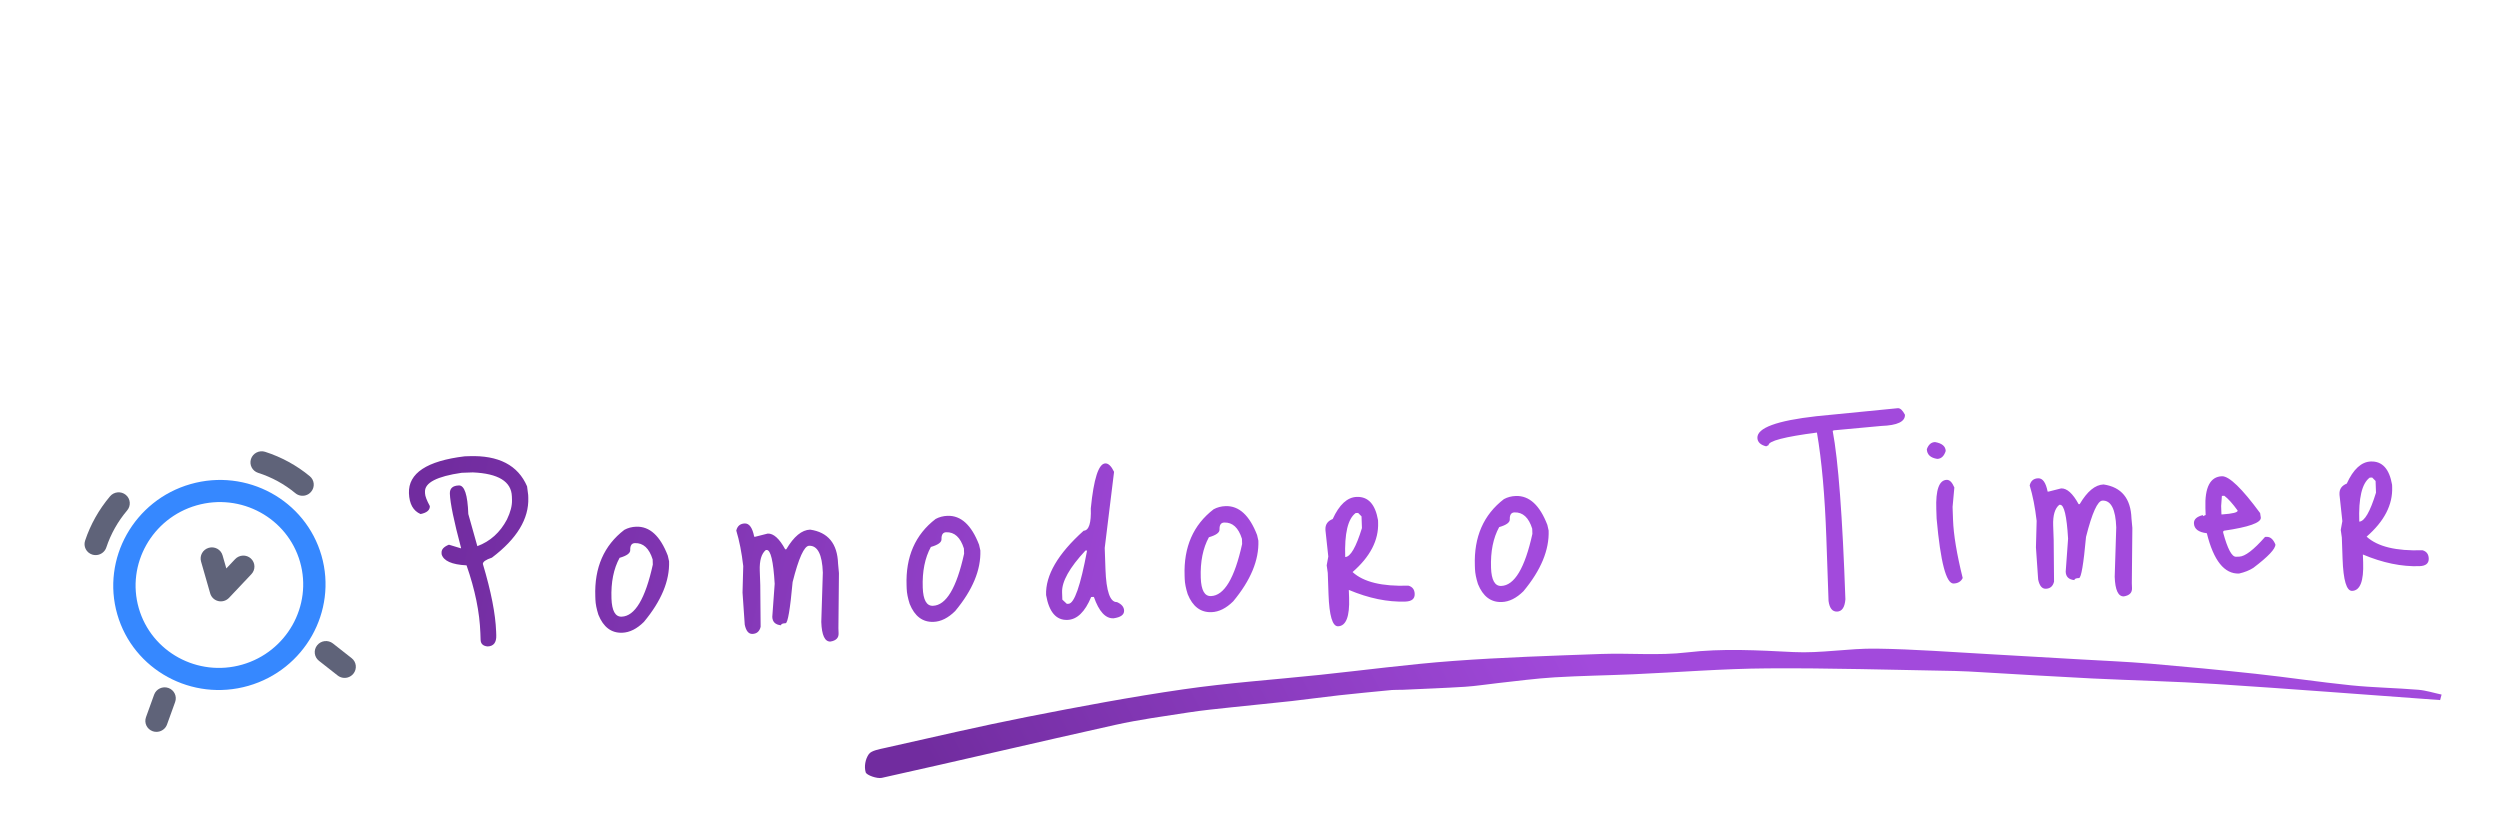 <svg width="587" height="196" viewBox="0 0 587 196" fill="none" xmlns="http://www.w3.org/2000/svg">
<path d="M572.939 164.379C555.416 163.108 537.91 161.749 520.383 160.612C510.667 159.983 500.936 159.777 491.214 159.303C482.614 158.88 474.019 158.335 465.422 157.845C463.273 157.725 461.138 157.583 458.986 157.542C444.339 157.298 429.687 156.831 415.056 156.934C404.516 157.001 394.003 157.862 383.476 158.321C377.331 158.586 371.166 158.672 365.031 159.038C360.592 159.307 356.183 159.901 351.765 160.383C349.181 160.661 346.62 161.085 344.028 161.252C339.127 161.56 334.218 161.735 329.307 161.965C328.48 162.003 327.655 161.941 326.84 162.013C322.682 162.415 318.524 162.805 314.377 163.263C310.678 163.67 307.003 164.189 303.305 164.607C298.573 165.134 293.817 165.57 289.072 166.086C285.714 166.448 282.343 166.777 279.034 167.287C273.274 168.179 267.463 168.959 261.826 170.213C243.534 174.285 225.33 178.583 207.038 182.643C205.946 182.884 203.457 182.016 203.264 181.339C202.864 179.997 203.17 178.233 204.01 177.057C204.608 176.218 206.529 175.906 207.935 175.586C219.033 173.105 230.108 170.501 241.292 168.301C253.388 165.922 265.536 163.634 277.788 161.863C288.393 160.325 299.173 159.585 309.871 158.463C320.312 157.365 330.722 155.965 341.205 155.192C352.761 154.335 364.382 153.97 375.99 153.55C382.676 153.314 389.493 153.965 396.062 153.19C404.48 152.2 412.725 152.689 421.108 153.105C427.558 153.43 434.061 152.206 440.545 152.299C449.534 152.423 458.517 153.127 467.507 153.62C474.428 153.996 481.335 154.404 488.255 154.813C493.811 155.141 499.37 155.358 504.907 155.83C513.171 156.532 521.433 157.323 529.677 158.213C537.139 159.021 544.562 160.151 552.026 160.914C557.262 161.442 562.555 161.527 567.809 161.956C569.659 162.11 571.454 162.697 573.282 163.085C573.172 163.516 573.049 163.947 572.939 164.379Z" fill="url(#paint0_linear_41_35)"/>
<g clip-path="url(#clip0_41_35)" filter="url(#filter0_i_41_35)">
<path d="M58.305 157.037C45.081 160.829 31.279 153.291 27.534 140.233C23.79 127.175 31.499 113.462 44.723 109.67C57.947 105.879 71.749 113.416 75.493 126.475C79.238 139.533 71.529 153.245 58.305 157.037ZM46.154 114.66C35.716 117.653 29.624 128.473 32.581 138.786C35.538 149.098 46.439 155.046 56.876 152.053C67.313 149.061 73.405 138.24 70.448 127.928C67.491 117.615 56.591 111.667 46.154 114.66Z" fill="#3688FF"/>
<path d="M71.769 112.304C70.959 112.536 70.055 112.378 69.36 111.806C68.076 110.745 66.684 109.797 65.219 108.997C63.753 108.197 62.198 107.53 60.606 107.025C59.231 106.585 58.486 105.123 58.934 103.762C59.388 102.398 60.871 101.651 62.244 102.085C64.154 102.695 66.016 103.495 67.77 104.453C69.524 105.41 71.2 106.542 72.736 107.815C73.844 108.731 73.988 110.371 73.048 111.469C72.705 111.884 72.255 112.165 71.769 112.304ZM23.181 126.236C22.696 126.375 22.165 126.376 21.651 126.213C20.276 125.773 19.524 124.313 19.979 122.95C20.607 121.056 21.428 119.208 22.408 117.466C23.388 115.725 24.545 114.065 25.84 112.53C26.773 111.428 28.434 111.281 29.541 112.196C30.649 113.112 30.791 114.746 29.853 115.85C28.772 117.128 27.805 118.511 26.986 119.966C26.168 121.422 25.487 122.957 24.962 124.543C24.68 125.389 23.992 126.004 23.181 126.236ZM37.463 167.737C36.955 167.883 36.396 167.878 35.864 167.696C34.498 167.221 33.791 165.736 34.281 164.388L36.183 159.119C36.672 157.765 38.172 157.056 39.538 157.531C40.903 158.006 41.611 159.491 41.12 160.839L39.218 166.108C38.927 166.925 38.25 167.511 37.463 167.737ZM81.65 155.067C80.862 155.292 79.984 155.152 79.29 154.611L74.885 151.151C73.753 150.262 73.568 148.633 74.474 147.507C75.381 146.38 77.03 146.192 78.161 147.076L82.566 150.536C83.698 151.425 83.883 153.054 82.977 154.18C82.624 154.623 82.152 154.922 81.65 155.067ZM52.587 137.096C52.161 137.218 51.699 137.237 51.252 137.131C50.332 136.914 49.609 136.224 49.353 135.33L47.206 127.845C46.811 126.466 47.621 125.026 49.018 124.626C50.414 124.226 51.864 125.018 52.259 126.396L53.141 129.47L55.209 127.283C56.202 126.233 57.861 126.169 58.915 127.144C59.97 128.119 60.024 129.76 59.032 130.809L53.791 136.359C53.451 136.715 53.037 136.967 52.587 137.096Z" fill="#5F6379"/>
</g>
<path d="M109.101 107.145L110.124 107.11C117.075 106.867 121.618 109.227 123.756 114.19L124.019 116.23L124.041 116.87C124.214 121.816 121.368 126.505 115.503 130.936C114.068 131.413 113.36 131.908 113.378 132.419C115.311 138.884 116.35 144.184 116.494 148.32L116.523 149.152C116.583 150.857 115.909 151.735 114.502 151.784C113.432 151.693 112.88 151.179 112.847 150.241L112.791 148.642C112.62 143.738 111.538 138.439 109.547 132.745C106.082 132.567 104.131 131.696 103.692 130.132L103.678 129.748C103.652 128.981 104.228 128.363 105.407 127.895L108.255 128.756L108.25 128.628C106.58 122.368 105.706 118.129 105.629 115.912C105.585 114.675 106.289 114.032 107.739 113.981C109.06 113.935 109.8 116.172 109.958 120.692L112.079 128.238C115.113 127.108 117.431 125.02 119.032 121.976C119.868 120.239 120.263 118.709 120.217 117.388L120.188 116.556C120.066 113.06 117.012 111.181 111.026 110.92L108.403 111.012C102.584 111.856 99.711 113.343 99.786 115.475L99.799 115.859C99.822 116.499 100.198 117.489 100.928 118.83C100.96 119.768 100.235 120.391 98.751 120.699C97.018 119.948 96.107 118.315 96.019 115.799C95.855 111.109 100.216 108.224 109.101 107.145ZM149.387 123.669C152.542 123.559 155.012 125.821 156.796 130.455L157.099 131.789C157.258 136.352 155.289 141.095 151.192 146.02C149.542 147.657 147.842 148.506 146.094 148.567C143.536 148.657 141.672 147.249 140.503 144.344C140.072 142.993 139.838 141.806 139.802 140.782L139.776 140.015C139.54 133.278 141.814 128.075 146.595 124.407C147.433 123.951 148.364 123.705 149.387 123.669ZM143.572 140.523C143.673 143.422 144.47 144.846 145.962 144.794C149.075 144.685 151.516 140.608 153.284 132.563L153.241 131.348C152.424 128.729 151.035 127.454 149.073 127.523C148.306 127.549 147.941 128.096 147.978 129.162C148.003 129.887 147.17 130.492 145.48 130.978C144.075 133.546 143.439 136.728 143.572 140.523ZM172.877 124.578C173.138 123.502 173.802 122.945 174.868 122.908C175.934 122.87 176.675 123.912 177.09 126.032L177.346 126.023L180.266 125.281C181.631 125.233 182.997 126.466 184.366 128.98L184.622 128.971C186.395 125.963 188.262 124.425 190.224 124.357C194.43 124.978 196.614 127.634 196.778 132.325L196.984 134.559L196.86 147.499L196.902 148.714C196.939 149.78 196.3 150.422 194.984 150.638C193.662 150.685 192.947 149.151 192.838 146.039L193.201 134.435C193.053 130.171 191.976 128.074 189.972 128.144C188.821 128.184 187.532 131.025 186.107 136.668C185.52 143.092 184.971 146.313 184.459 146.331C183.734 146.356 183.377 146.518 183.388 146.817C182.06 146.692 181.375 146.033 181.333 144.839L181.895 137.071C181.581 131.745 180.954 129.099 180.016 129.132L179.824 129.138C178.787 129.986 178.31 131.603 178.393 133.991L178.511 137.381L178.597 147.176C178.336 148.253 177.694 148.809 176.67 148.845C175.775 148.876 175.173 148.15 174.865 146.666L174.346 139.128L174.513 132.91C174.145 129.721 173.6 126.944 172.877 124.578ZM222.475 121.117C225.63 121.007 228.1 123.269 229.884 127.903L230.187 129.237C230.346 133.799 228.377 138.543 224.28 143.468C222.63 145.105 220.93 145.954 219.182 146.015C216.623 146.105 214.76 144.697 213.591 141.792C213.16 140.441 212.926 139.253 212.89 138.23L212.864 137.462C212.628 130.725 214.901 125.523 219.683 121.855C220.521 121.399 221.452 121.153 222.475 121.117ZM216.66 137.97C216.761 140.87 217.558 142.294 219.05 142.241C222.163 142.133 224.603 138.056 226.372 130.011L226.329 128.795C225.512 126.177 224.123 124.902 222.161 124.97C221.394 124.997 221.029 125.544 221.066 126.61C221.091 127.335 220.258 127.94 218.568 128.426C217.163 130.994 216.527 134.175 216.66 137.97ZM259.528 108.808C260.253 108.783 260.938 109.442 261.582 110.786L259.389 128.665L259.563 133.654C259.745 138.857 260.646 141.429 262.266 141.373C263.35 141.847 263.907 142.511 263.937 143.364C263.971 144.344 263.138 144.95 261.439 145.18C259.562 145.245 258.031 143.57 256.844 140.153L256.205 140.176C254.748 143.685 252.889 145.478 250.629 145.557C247.985 145.65 246.316 143.701 245.622 139.713C245.46 135.065 248.401 130.031 254.444 124.612C255.681 124.568 256.239 122.82 256.118 119.366C256.814 112.383 257.95 108.864 259.528 108.808ZM249.378 139.069L249.438 140.796L250.497 141.784L250.881 141.77C252.246 141.723 253.701 137.552 255.247 129.258L254.863 129.272C251.119 133.288 249.29 136.553 249.378 139.069ZM287.755 118.837C290.911 118.727 293.38 120.989 295.165 125.623L295.467 126.957C295.627 131.52 293.658 136.263 289.56 141.188C287.91 142.825 286.21 143.674 284.462 143.736C281.904 143.825 280.04 142.417 278.871 139.512C278.44 138.161 278.206 136.974 278.171 135.95L278.144 135.183C277.909 128.446 280.182 123.243 284.963 119.575C285.801 119.119 286.732 118.873 287.755 118.837ZM281.94 135.691C282.041 138.59 282.838 140.014 284.33 139.962C287.443 139.853 289.884 135.776 291.652 127.731L291.61 126.516C290.792 123.897 289.403 122.622 287.442 122.691C286.674 122.718 286.309 123.264 286.346 124.33C286.371 125.055 285.539 125.66 283.848 126.146C282.443 128.714 281.807 131.896 281.94 135.691ZM318.566 116.673C321.253 116.579 322.917 118.399 323.56 122.134L323.58 122.71C323.725 126.846 321.725 130.715 317.582 134.318C320.14 136.662 324.51 137.726 330.693 137.51C331.642 137.776 332.134 138.421 332.169 139.444C332.21 140.595 331.484 141.197 329.991 141.249C325.812 141.395 321.383 140.482 316.703 138.511L316.768 140.366C316.922 144.758 316.06 146.987 314.184 147.052C312.862 147.098 312.113 144.584 311.935 139.51L311.761 134.521L311.507 132.737L311.883 130.675L311.221 124.55L311.212 124.294C311.172 123.143 311.741 122.333 312.92 121.865C314.467 118.481 316.349 116.75 318.566 116.673ZM315.858 130.792C317.094 130.749 318.403 128.483 319.783 123.995L319.687 121.245L318.89 120.44L318.314 120.46C316.483 121.805 315.664 125.249 315.858 130.792ZM355.909 116.457C359.064 116.347 361.534 118.609 363.318 123.243L363.621 124.577C363.78 129.14 361.811 133.883 357.714 138.808C356.063 140.445 354.364 141.295 352.616 141.356C350.057 141.445 348.194 140.037 347.025 137.132C346.593 135.781 346.36 134.594 346.324 133.57L346.297 132.803C346.062 126.066 348.335 120.863 353.117 117.195C353.955 116.739 354.885 116.493 355.909 116.457ZM350.093 133.311C350.195 136.21 350.991 137.634 352.484 137.582C355.597 137.473 358.037 133.396 359.805 125.351L359.763 124.136C358.946 121.517 357.556 120.242 355.595 120.311C354.827 120.338 354.462 120.884 354.499 121.95C354.525 122.675 353.692 123.28 352.001 123.766C350.597 126.334 349.961 129.516 350.093 133.311ZM426.483 97.727L445.629 95.842C446.183 95.822 446.735 96.337 447.284 97.385C447.34 99.005 445.492 99.881 441.74 100.012L430.569 101.042L430.318 101.179C431.627 108.093 432.62 121.271 433.299 140.715C433.152 142.599 432.502 143.561 431.351 143.601C430.242 143.64 429.573 142.809 429.343 141.11L428.825 126.271C428.479 116.378 427.743 108.143 426.617 101.565C419.01 102.556 415.223 103.542 415.257 104.523L414.691 104.799C413.355 104.461 412.671 103.802 412.636 102.821C412.554 100.476 417.17 98.778 426.483 97.727ZM454.347 103.798C455.98 104.083 456.815 104.779 456.854 105.888C456.469 107.097 455.808 107.718 454.87 107.75C453.281 107.507 452.465 106.746 452.42 105.467C452.81 104.386 453.452 103.83 454.347 103.798ZM457.091 112.668C457.773 112.644 458.37 113.242 458.882 114.463L458.465 119.024L458.57 122.03C458.692 125.527 459.449 130.09 460.841 135.719C460.443 136.544 459.732 136.975 458.709 137.01C456.961 137.071 455.631 131.995 454.719 121.78L454.641 119.542C454.483 115.022 455.3 112.731 457.091 112.668ZM476.569 113.973C476.831 112.897 477.494 112.34 478.56 112.302C479.626 112.265 480.367 113.307 480.783 115.427L481.039 115.418L483.959 114.676C485.323 114.628 486.69 115.861 488.058 118.375L488.314 118.366C490.087 115.358 491.955 113.82 493.916 113.751C498.122 114.373 500.307 117.029 500.47 121.72L500.676 123.954L500.552 136.894L500.594 138.109C500.632 139.175 499.992 139.817 498.676 140.033C497.355 140.079 496.639 138.546 496.531 135.433L496.894 123.83C496.745 119.566 495.668 117.469 493.664 117.539C492.513 117.579 491.225 120.42 489.799 126.063C489.213 132.487 488.663 135.708 488.152 135.726C487.427 135.751 487.07 135.913 487.08 136.212C485.752 136.087 485.067 135.428 485.026 134.234L485.587 126.466C485.273 121.14 484.647 118.494 483.709 118.527L483.517 118.533C482.479 119.381 482.002 120.998 482.085 123.386L482.204 126.776L482.29 136.571C482.028 137.648 481.386 138.204 480.363 138.239C479.467 138.271 478.866 137.545 478.558 136.061L478.038 128.523L478.205 122.305C477.838 119.116 477.292 116.339 476.569 113.973ZM521.73 111.82C523.437 111.803 526.42 114.687 530.678 120.473L530.844 121.555C530.885 122.749 527.996 123.768 522.177 124.612L521.992 124.81L522.001 125.066C523.03 128.873 524.035 130.759 525.016 130.724L525.784 130.698C527.148 130.65 529.165 129.107 531.834 126.068L532.217 126.054C533.07 126.024 533.753 126.62 534.265 127.84C534.301 128.863 532.572 130.695 529.078 133.336C528.159 133.923 527.043 134.368 525.73 134.67C522.276 134.791 519.754 131.634 518.163 125.2C516.191 124.97 515.182 124.194 515.136 122.872C515.103 121.934 515.807 121.291 517.246 120.942L517.255 121.197L517.886 120.919L517.83 119.32C517.658 114.417 518.959 111.916 521.73 111.82ZM522.275 116.411L521.699 116.431L521.526 118.807L521.595 120.79L521.851 120.781C524.236 120.612 525.421 120.315 525.406 119.888C524.239 118.264 523.196 117.105 522.275 116.411ZM556.666 108.358C559.353 108.264 561.017 110.085 561.66 113.819L561.68 114.395C561.824 118.531 559.825 122.401 555.681 126.003C558.24 128.347 562.61 129.412 568.793 129.196C569.741 129.461 570.234 130.106 570.269 131.129C570.309 132.281 569.583 132.882 568.091 132.934C563.912 133.08 559.483 132.168 554.803 130.197L554.868 132.051C555.021 136.443 554.16 138.672 552.284 138.738C550.962 138.784 550.212 136.27 550.035 131.196L549.861 126.207L549.607 124.422L549.983 122.36L549.321 116.235L549.312 115.98C549.272 114.828 549.841 114.019 551.02 113.55C552.567 110.166 554.449 108.436 556.666 108.358ZM553.957 122.477C555.194 122.434 556.502 120.168 557.883 115.68L557.787 112.93L556.99 112.125L556.414 112.145C554.583 113.49 553.764 116.934 553.957 122.477Z" fill="url(#paint1_linear_41_35)"/>
<g filter="url(#filter1_d_41_35)">
<path d="M48.895 78.776C47.039 80.376 44.863 81.624 42.367 82.52C39.935 83.352 37.343 83.768 34.591 83.768C32.095 83.768 29.759 83.512 27.583 83C25.407 82.424 23.455 81.72 21.727 80.888C19.999 80.12 18.463 79.256 17.119 78.296C15.839 77.272 14.847 76.28 14.143 75.32V64.856H18.943V73.496C20.671 75.032 22.783 76.344 25.279 77.432C27.775 78.456 30.719 78.968 34.111 78.968C36.159 78.968 38.111 78.68 39.967 78.104C41.823 77.464 43.519 76.568 45.055 75.416C46.463 74.2 47.583 72.76 48.415 71.096C49.311 69.368 49.759 67.416 49.759 65.24C49.759 63.256 49.471 61.528 48.895 60.056C48.383 58.52 47.647 57.24 46.687 56.216C45.471 54.936 44.095 53.912 42.559 53.144C41.023 52.376 39.359 51.64 37.567 50.936C35.327 50.168 32.991 49.432 30.559 48.728C28.127 48.024 25.887 47.096 23.839 45.944C21.791 44.792 20.063 43.256 18.655 41.336C17.311 39.416 16.607 36.76 16.543 33.368C16.415 31.256 16.671 29.144 17.311 27.032C17.951 24.92 18.975 23 20.383 21.272C21.791 19.544 23.615 18.136 25.855 17.048C28.159 15.96 30.975 15.416 34.303 15.416C35.391 15.416 36.575 15.48 37.855 15.608C39.199 15.736 40.543 15.96 41.887 16.28C43.231 16.664 44.607 17.208 46.015 17.912C47.487 18.552 48.863 19.416 50.143 20.504V30.584H45.343V22.808C44.127 22.104 42.591 21.496 40.735 20.984C38.879 20.472 36.735 20.216 34.303 20.216C32.063 20.216 30.143 20.568 28.543 21.272C26.943 21.976 25.599 22.936 24.511 24.152C23.487 25.368 22.719 26.744 22.207 28.28C21.759 29.752 21.535 31.32 21.535 32.984C21.535 35.608 22.143 37.656 23.359 39.128C24.639 40.6 26.271 41.784 28.255 42.68C30.687 43.832 33.471 44.824 36.607 45.656C39.743 46.488 42.719 47.576 45.535 48.92C48.223 50.2 50.431 52.12 52.159 54.68C53.887 57.176 54.751 60.632 54.751 65.048C54.751 67.928 54.207 70.52 53.119 72.824C52.095 75.128 50.687 77.112 48.895 78.776ZM72.754 83H53.554V78.2H60.754V51.8H53.554V47H65.746V78.2H72.754V83ZM66.898 33.944C66.898 34.968 66.514 35.832 65.746 36.536C65.042 37.24 64.242 37.592 63.346 37.592C62.45 37.592 61.618 37.24 60.85 36.536C60.146 35.832 59.794 34.968 59.794 33.944C59.794 32.92 60.146 32.056 60.85 31.352C61.618 30.648 62.45 30.296 63.346 30.296C64.242 30.296 65.042 30.648 65.746 31.352C66.514 32.056 66.898 32.92 66.898 33.944ZM91.909 83H72.709V78.2H80.101V51.8H73.381V47H84.325L84.421 49.784C84.485 51 84.549 52.088 84.613 53.048C84.677 54.008 84.741 55.096 84.805 56.312C86.149 53.24 88.197 50.808 90.949 49.016C93.701 47.224 96.901 46.296 100.549 46.232C103.877 46.232 106.565 47.128 108.613 48.92C110.725 50.648 111.941 52.952 112.261 55.832C113.669 52.888 115.717 50.584 118.405 48.92C121.157 47.192 124.293 46.296 127.813 46.232C131.461 46.232 134.309 47.224 136.357 49.208C138.405 51.192 139.493 53.784 139.621 56.984V78.2H146.533V83H127.237V78.2H134.629V58.712C134.501 56.728 133.765 55 132.421 53.528C131.141 52.056 129.189 51.256 126.565 51.128C124.709 51.128 122.917 51.448 121.189 52.088C119.525 52.728 118.053 53.592 116.773 54.68C115.493 55.768 114.437 57.08 113.605 58.616C112.837 60.152 112.421 61.816 112.357 63.608V78.2H119.173V83H99.973V78.2H107.365V58.712C107.237 56.728 106.501 55 105.157 53.528C103.877 52.056 101.925 51.256 99.301 51.128C97.445 51.128 95.653 51.448 93.925 52.088C92.197 52.728 90.693 53.592 89.413 54.68C88.133 55.832 87.077 57.208 86.245 58.808C85.477 60.344 85.093 62.04 85.093 63.896V78.2H91.909V83ZM147.385 107V102.2H153.721V51.8H146.521V47H157.849C157.849 48.28 157.881 49.56 157.945 50.84C158.073 52.12 158.137 53.368 158.137 54.584C159.097 52.472 160.825 50.552 163.321 48.824C165.881 47.096 169.017 46.232 172.729 46.232C175.353 46.232 177.817 46.744 180.121 47.768C182.489 48.728 184.537 50.04 186.265 51.704C187.929 53.432 189.241 55.448 190.201 57.752C191.225 59.992 191.737 62.392 191.737 64.952C191.737 67.576 191.225 70.04 190.201 72.344C189.241 74.584 187.929 76.568 186.265 78.296C184.537 80.024 182.489 81.4 180.121 82.424C177.817 83.384 175.353 83.864 172.729 83.864C170.873 83.864 169.145 83.608 167.545 83.096C165.945 82.648 164.537 82.04 163.321 81.272C162.041 80.504 161.017 79.736 160.249 78.968C159.545 78.136 159.001 77.272 158.617 76.376C158.681 76.888 158.713 77.4 158.713 77.912C158.777 78.424 158.809 78.904 158.809 79.352V102.2H166.585V107H147.385ZM172.729 51.128C170.681 51.128 168.793 51.512 167.065 52.28C165.401 52.984 163.929 53.944 162.649 55.16C161.433 56.44 160.473 57.944 159.769 59.672C159.065 61.336 158.713 63.096 158.713 64.952C158.713 67 159.065 68.888 159.769 70.616C160.537 72.344 161.593 73.848 162.937 75.128C164.217 76.28 165.689 77.208 167.353 77.912C169.017 78.616 170.809 78.968 172.729 78.968C174.649 78.968 176.409 78.648 178.009 78.008C179.673 77.304 181.145 76.344 182.425 75.128C183.769 73.912 184.793 72.44 185.497 70.712C186.265 68.92 186.649 67 186.649 64.952C186.649 62.904 186.265 61.016 185.497 59.288C184.729 57.56 183.673 56.056 182.329 54.776C181.113 53.688 179.673 52.824 178.009 52.184C176.345 51.48 174.585 51.128 172.729 51.128ZM210.938 83H191.738V78.2H198.842V15.8H192.218V11H203.834V78.2H210.938V83ZM235.565 107H216.365V102.2H224.621C226.221 99 227.789 95.8 229.325 92.6C230.925 89.464 232.525 86.328 234.125 83.192C231.501 77.944 228.877 72.728 226.253 67.544C223.693 62.296 221.101 57.048 218.477 51.8H210.893V47H229.613V51.8H223.757C225.997 56.28 228.237 60.728 230.477 65.144C232.717 69.56 234.829 74.008 236.813 78.488C238.669 74.136 240.717 69.72 242.957 65.24C245.197 60.76 247.469 56.28 249.773 51.8H244.109V47H262.253V51.8H255.053C250.829 60.248 246.605 68.664 242.381 77.048C238.221 85.368 234.029 93.752 229.805 102.2H235.565V107ZM303.559 83H284.359V78.2H291.847C296.519 67.192 301.159 56.28 305.767 45.464C310.439 34.648 315.079 23.736 319.687 12.728C324.295 23.736 328.903 34.648 333.511 45.464C338.183 56.28 342.823 67.192 347.431 78.2H355.015V83H335.815V78.2H342.343C340.679 74.296 339.015 70.392 337.351 66.488C335.751 62.584 334.119 58.648 332.455 54.68H306.919C304.999 59.224 303.335 63.16 301.927 66.488C300.519 69.816 298.855 73.72 296.935 78.2H303.559V83ZM318.727 26.648C317.127 30.552 315.495 34.488 313.831 38.456C312.167 42.36 310.535 46.2 308.935 49.976H330.343L320.551 26.648L319.591 23.864C319.463 24.504 319.303 25.048 319.111 25.496C318.983 25.88 318.855 26.264 318.727 26.648ZM374.183 83H354.983V78.2H362.375V51.8H355.655V47H366.599L366.695 49.784C366.759 51 366.823 52.088 366.887 53.048C366.951 54.008 367.015 55.096 367.079 56.312C368.359 53.24 370.407 50.808 373.223 49.016C376.103 47.16 379.303 46.232 382.823 46.232C386.471 46.232 389.319 47.224 391.367 49.208C393.415 51.192 394.503 53.784 394.631 56.984V78.2H401.447V83H382.247V78.2H389.639V58.712C389.511 56.728 388.775 55 387.431 53.528C386.151 52.056 384.199 51.256 381.575 51.128C379.719 51.128 377.927 51.448 376.199 52.088C374.471 52.728 372.967 53.592 371.687 54.68C370.407 55.832 369.351 57.208 368.519 58.808C367.751 60.344 367.367 62.04 367.367 63.896V78.2H374.183V83ZM433.963 78.2C432.235 79.928 430.187 81.304 427.819 82.328C425.515 83.288 423.051 83.768 420.427 83.768C417.739 83.768 415.243 83.288 412.939 82.328C410.699 81.304 408.715 79.928 406.987 78.2C405.259 76.536 403.883 74.584 402.859 72.344C401.899 70.04 401.419 67.576 401.419 64.952C401.419 62.392 401.899 59.96 402.859 57.656C403.883 55.352 405.259 53.336 406.987 51.608C408.715 49.944 410.699 48.632 412.939 47.672C415.243 46.648 417.739 46.136 420.427 46.136C423.051 46.136 425.515 46.648 427.819 47.672C430.187 48.632 432.235 49.944 433.963 51.608C435.627 53.336 436.971 55.352 437.995 57.656C439.019 59.96 439.531 62.392 439.531 64.952C439.531 67.576 439.019 70.04 437.995 72.344C437.035 74.584 435.691 76.536 433.963 78.2ZM410.539 74.744C411.755 76.024 413.195 77.048 414.859 77.816C416.523 78.52 418.347 78.872 420.331 78.872C422.187 78.872 423.947 78.52 425.611 77.816C427.339 77.048 428.843 76.024 430.123 74.744C431.403 73.528 432.395 72.088 433.099 70.424C433.867 68.76 434.251 66.936 434.251 64.952C434.251 63.096 433.867 61.336 433.099 59.672C432.395 57.944 431.403 56.44 430.123 55.16C428.843 53.88 427.339 52.888 425.611 52.184C423.947 51.416 422.187 51.032 420.331 51.032C418.347 51.032 416.523 51.416 414.859 52.184C413.195 52.888 411.755 53.88 410.539 55.16C409.259 56.44 408.235 57.944 407.467 59.672C406.763 61.336 406.411 63.096 406.411 64.952C406.411 66.936 406.763 68.76 407.467 70.424C408.235 72.088 409.259 73.528 410.539 74.744ZM460.536 83H447.768V51.896H439.512V47H447.768V23.576H452.76V47H463.416V51.896H452.76V78.2H460.536V83ZM482.648 83H463.448V78.2H470.84V15.8H463.736V11H475.832V51.992L475.544 56.312C476.888 53.24 478.936 50.84 481.688 49.112C484.44 47.32 487.64 46.36 491.288 46.232C494.936 46.232 497.784 47.224 499.832 49.208C501.88 51.192 502.968 53.784 503.096 56.984V78.2H509.912V83H490.712V78.2H498.104V58.712C497.976 56.728 497.24 55 495.896 53.528C494.616 52.056 492.664 51.256 490.04 51.128C488.184 51.128 486.392 51.448 484.664 52.088C482.936 52.728 481.432 53.592 480.152 54.68C478.872 55.832 477.816 57.208 476.984 58.808C476.216 60.344 475.832 62.04 475.832 63.896V78.2H482.648V83ZM528.796 51.032C526.556 51.032 524.476 51.512 522.556 52.472C520.7 53.368 519.164 54.584 517.948 56.12C516.796 57.592 515.964 59.256 515.452 61.112C514.94 62.968 514.844 64.856 515.164 66.776C519.132 65.24 523.1 63.704 527.068 62.168C531.036 60.632 535.036 59.096 539.068 57.56C537.98 55.64 536.54 54.072 534.748 52.856C532.956 51.64 530.972 51.032 528.796 51.032ZM541.276 78.68C539.676 80.28 537.82 81.528 535.708 82.424C533.596 83.32 531.292 83.768 528.796 83.768C526.172 83.768 523.708 83.288 521.404 82.328C519.1 81.304 517.116 79.96 515.452 78.296C513.724 76.568 512.348 74.584 511.324 72.344C510.364 70.04 509.884 67.576 509.884 64.952C509.884 62.392 510.364 59.96 511.324 57.656C512.348 55.352 513.724 53.336 515.452 51.608C517.116 49.944 519.1 48.632 521.404 47.672C523.708 46.648 526.172 46.136 528.796 46.136C530.78 46.136 532.668 46.52 534.46 47.288C536.252 47.992 537.884 48.984 539.356 50.264C540.7 51.48 541.884 52.952 542.908 54.68C543.996 56.408 544.828 58.296 545.404 60.344C540.604 62.2 535.804 64.056 531.004 65.912C526.204 67.768 521.404 69.624 516.604 71.48C517.692 73.72 519.292 75.512 521.404 76.856C523.58 78.2 526.044 78.872 528.796 78.872C530.652 78.872 532.38 78.552 533.98 77.912C535.58 77.208 536.988 76.248 538.204 75.032L541.276 78.68ZM564.927 83H545.727V78.2H553.119V51.8H546.399V47H557.343L557.631 51.992C557.695 53.272 557.727 54.008 557.727 54.2C557.727 54.392 557.759 55.096 557.823 56.312C558.591 54.712 559.551 53.304 560.703 52.088C561.855 50.808 563.103 49.752 564.447 48.92C565.791 48.024 567.135 47.352 568.479 46.904C569.887 46.456 571.263 46.232 572.607 46.232L572.319 51.128C570.463 51.192 568.735 51.512 567.135 52.088C565.535 52.6 564.127 53.336 562.911 54.296C561.439 55.384 560.255 56.76 559.359 58.424C558.527 60.088 558.111 61.912 558.111 63.896V78.2H564.927V83Z" fill="white"/>
</g>
<defs>
<filter id="filter0_i_41_35" x="13" y="96" width="77.743" height="81.202" filterUnits="userSpaceOnUse" color-interpolation-filters="sRGB">
<feFlood flood-opacity="0" result="BackgroundImageFix"/>
<feBlend mode="normal" in="SourceGraphic" in2="BackgroundImageFix" result="shape"/>
<feColorMatrix in="SourceAlpha" type="matrix" values="0 0 0 0 0 0 0 0 0 0 0 0 0 0 0 0 0 0 127 0" result="hardAlpha"/>
<feOffset dy="4"/>
<feGaussianBlur stdDeviation="3.8"/>
<feComposite in2="hardAlpha" operator="arithmetic" k2="-1" k3="1"/>
<feColorMatrix type="matrix" values="0 0 0 0 0.634 0 0 0 0 0.291 0 0 0 0 0.863 0 0 0 1 0"/>
<feBlend mode="normal" in2="shape" result="effect1_innerShadow_41_35"/>
</filter>
<filter id="filter1_d_41_35" x="0.043" y="0.9" width="586.664" height="124.2" filterUnits="userSpaceOnUse" color-interpolation-filters="sRGB">
<feFlood flood-opacity="0" result="BackgroundImageFix"/>
<feColorMatrix in="SourceAlpha" type="matrix" values="0 0 0 0 0 0 0 0 0 0 0 0 0 0 0 0 0 0 127 0" result="hardAlpha"/>
<feOffset dy="4"/>
<feGaussianBlur stdDeviation="7.05"/>
<feComposite in2="hardAlpha" operator="out"/>
<feColorMatrix type="matrix" values="0 0 0 0 0 0 0 0 0 0 0 0 0 0 0 0 0 0 0.35 0"/>
<feBlend mode="normal" in2="BackgroundImageFix" result="effect1_dropShadow_41_35"/>
<feBlend mode="normal" in="SourceGraphic" in2="effect1_dropShadow_41_35" result="shape"/>
</filter>
<linearGradient id="paint0_linear_41_35" x1="572.422" y1="187.724" x2="299.047" y2="331.857" gradientUnits="userSpaceOnUse">
<stop offset="0.52" stop-color="#A24ADC"/>
<stop offset="1" stop-color="#712C9F"/>
</linearGradient>
<linearGradient id="paint1_linear_41_35" x1="570.58" y1="99.845" x2="130.569" y2="-2.429" gradientUnits="userSpaceOnUse">
<stop offset="0.583" stop-color="#A24ADC"/>
<stop offset="1" stop-color="#712C9F"/>
</linearGradient>
<clipPath id="clip0_41_35">
<rect width="63.029" height="62.24" fill="white" transform="translate(13 113.373) rotate(-16)"/>
</clipPath>
</defs>
</svg>
